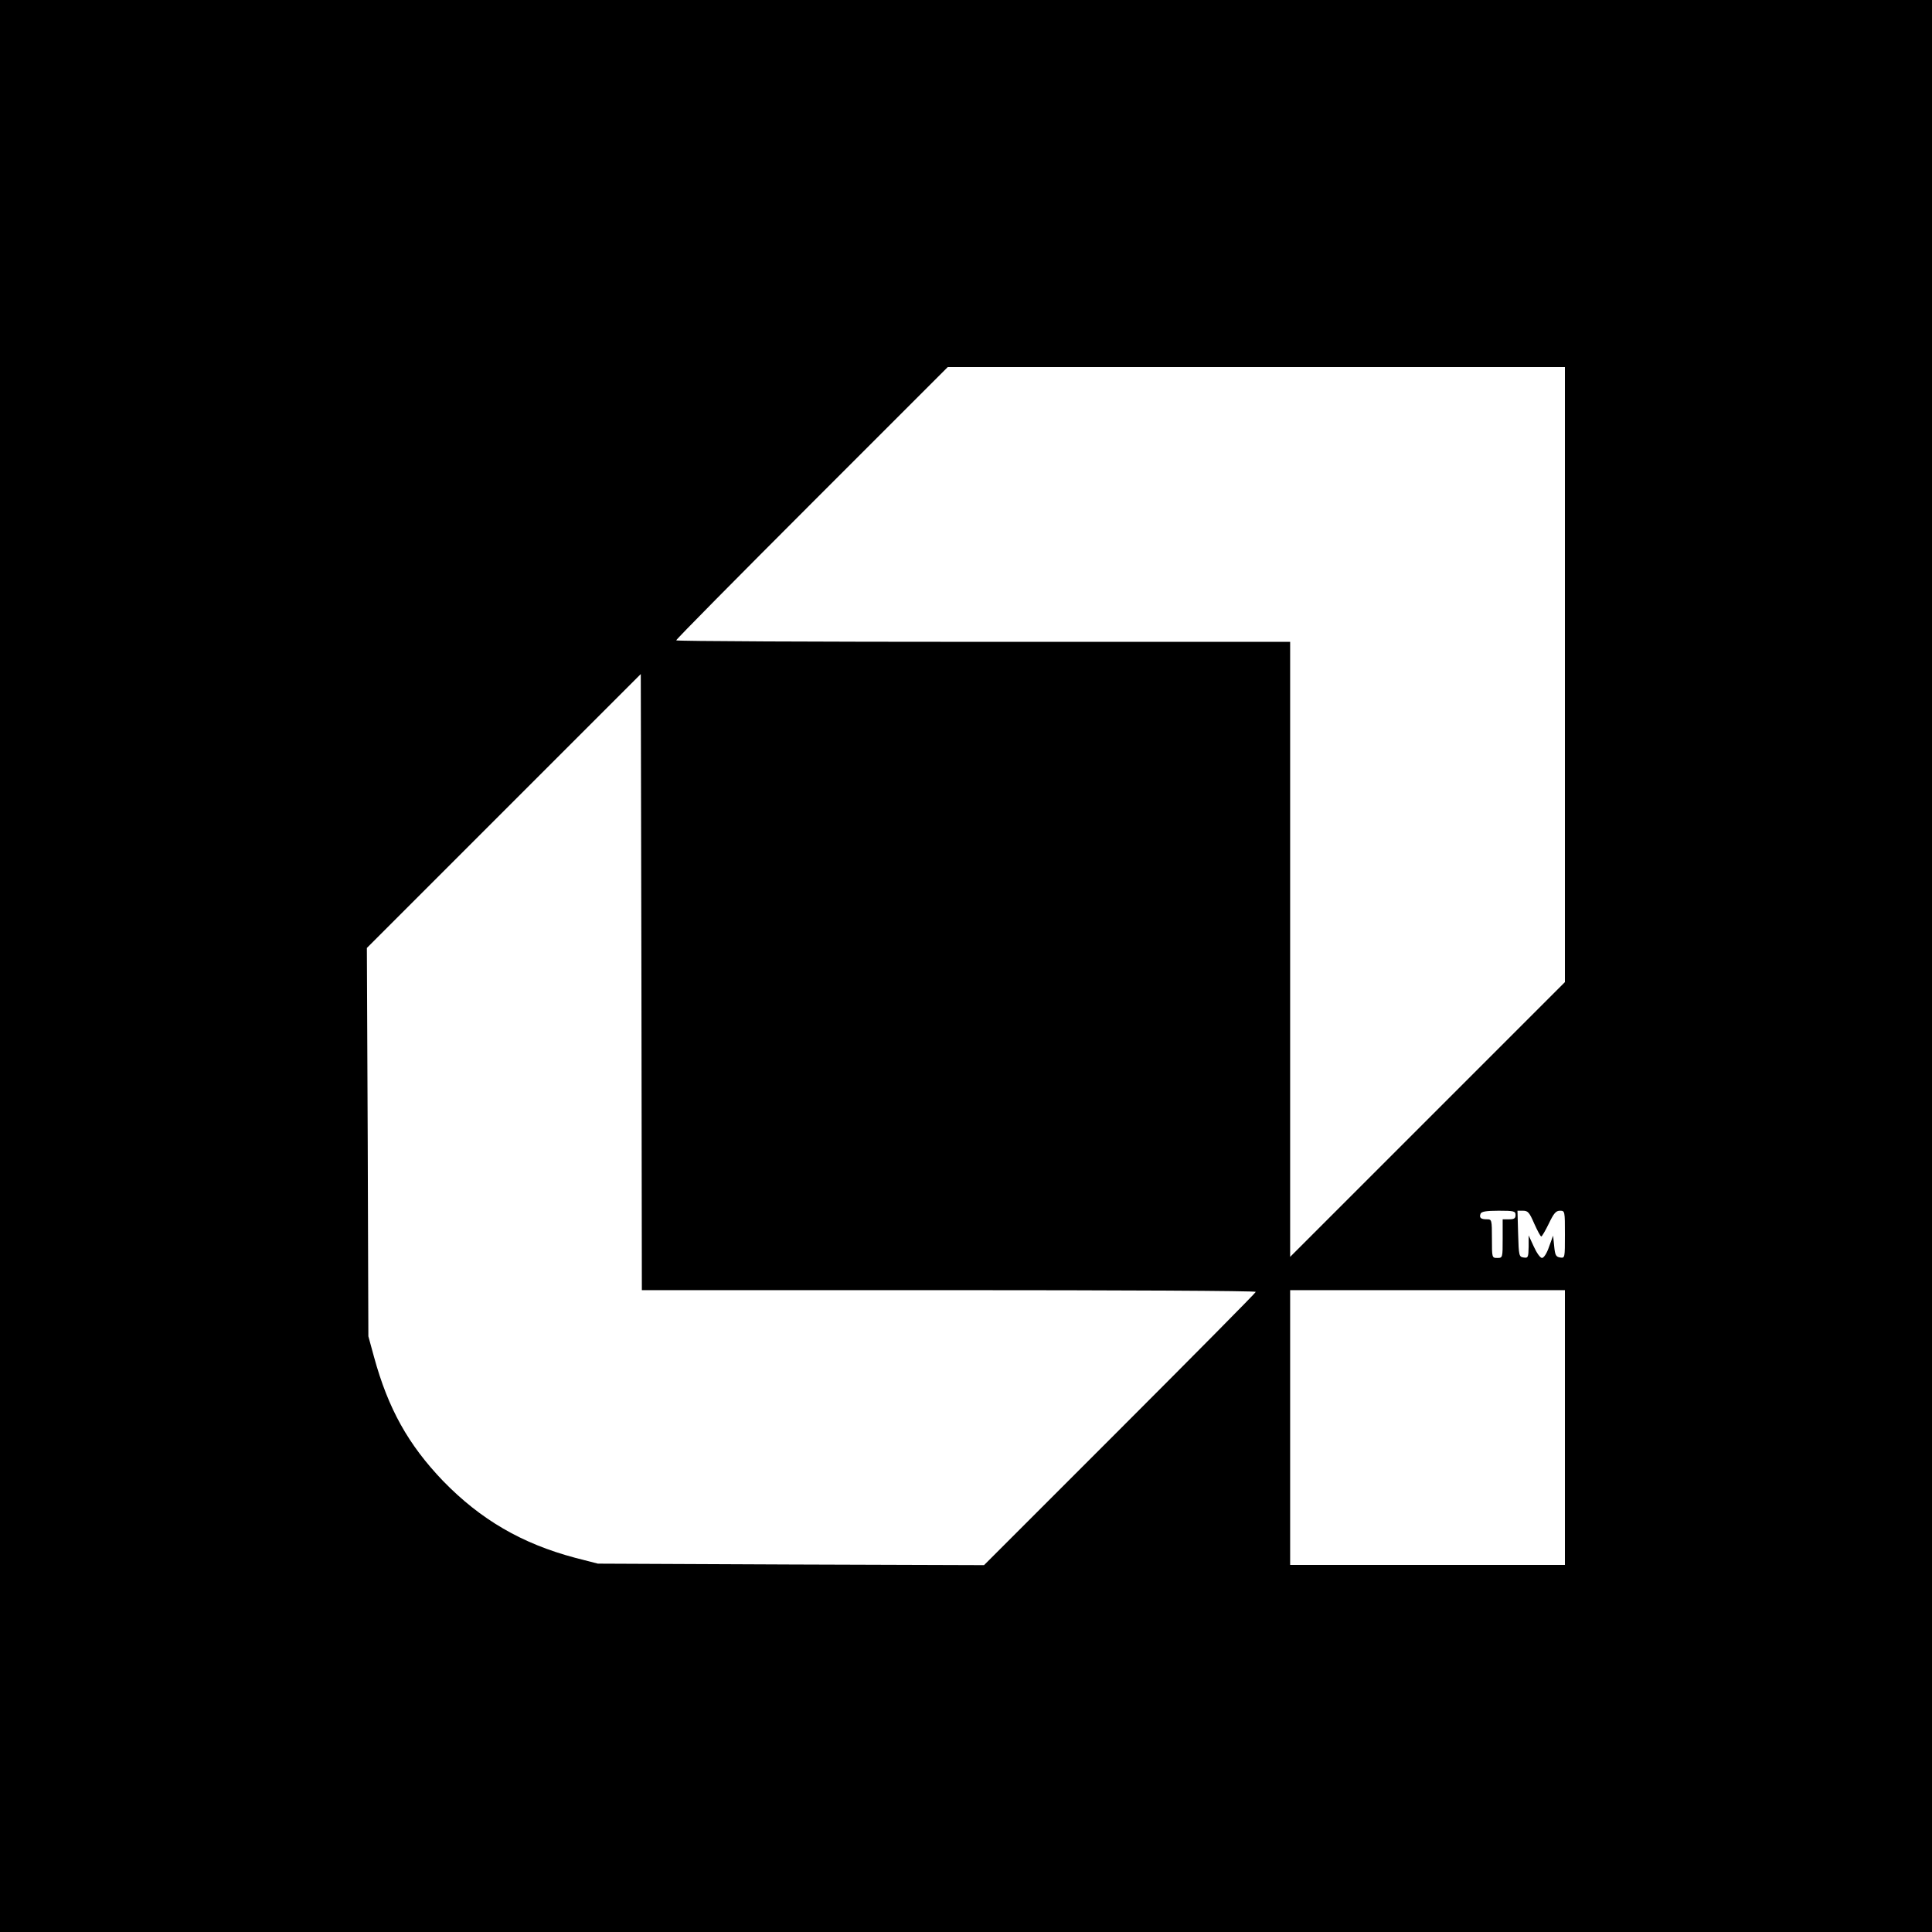 <?xml version="1.0" standalone="no"?>
<!DOCTYPE svg PUBLIC "-//W3C//DTD SVG 20010904//EN"
 "http://www.w3.org/TR/2001/REC-SVG-20010904/DTD/svg10.dtd">
<svg version="1.0" xmlns="http://www.w3.org/2000/svg"
 width="900pt" height="900pt" viewBox="0 0 900 900">

<g transform="translate(0,900) scale(0.1,-0.1)"
fill="#000000" stroke="none">
<path d="M0 4500 l0 -4500 4500 0 4500 0 0 4500 0 4500 -4500 0 -4500 0 0
-4500z m7290 1357 l0 -1432 -640 -640 -640 -640 0 1433 0 1432 -1430 0 c-786
0 -1430 3 -1430 7 0 5 285 293 632 640 l633 633 1437 0 1438 0 0 -1433z
m-2870 -2867 c787 0 1430 -3 1430 -8 0 -4 -285 -292 -633 -640 l-633 -633
-899 3 -900 4 -105 27 c-249 66 -441 178 -616 358 -162 169 -256 337 -322 579
l-26 95 -3 905 -4 904 638 638 638 638 3 -1435 2 -1435 1430 0z m2640 350 c0
-16 -7 -20 -30 -20 l-30 0 0 -90 c0 -89 0 -90 -25 -90 -25 0 -25 1 -25 90 0
88 -1 90 -23 90 -29 0 -37 7 -30 26 4 10 26 14 84 14 72 0 79 -2 79 -20z m87
-40 c15 -33 29 -60 33 -60 3 0 19 27 35 60 23 48 33 60 52 60 23 0 23 -2 23
-111 0 -109 0 -110 -22 -107 -20 3 -24 11 -28 52 l-5 50 -19 -52 c-10 -30 -24
-52 -33 -52 -8 0 -25 24 -38 53 l-24 52 0 -53 c-1 -50 -3 -53 -23 -50 -22 3
-23 8 -26 111 l-3 107 26 0 c23 0 30 -9 52 -60z m143 -950 l0 -640 -640 0
-640 0 0 640 0 640 640 0 640 0 0 -640z"/>
</g>
</svg>
